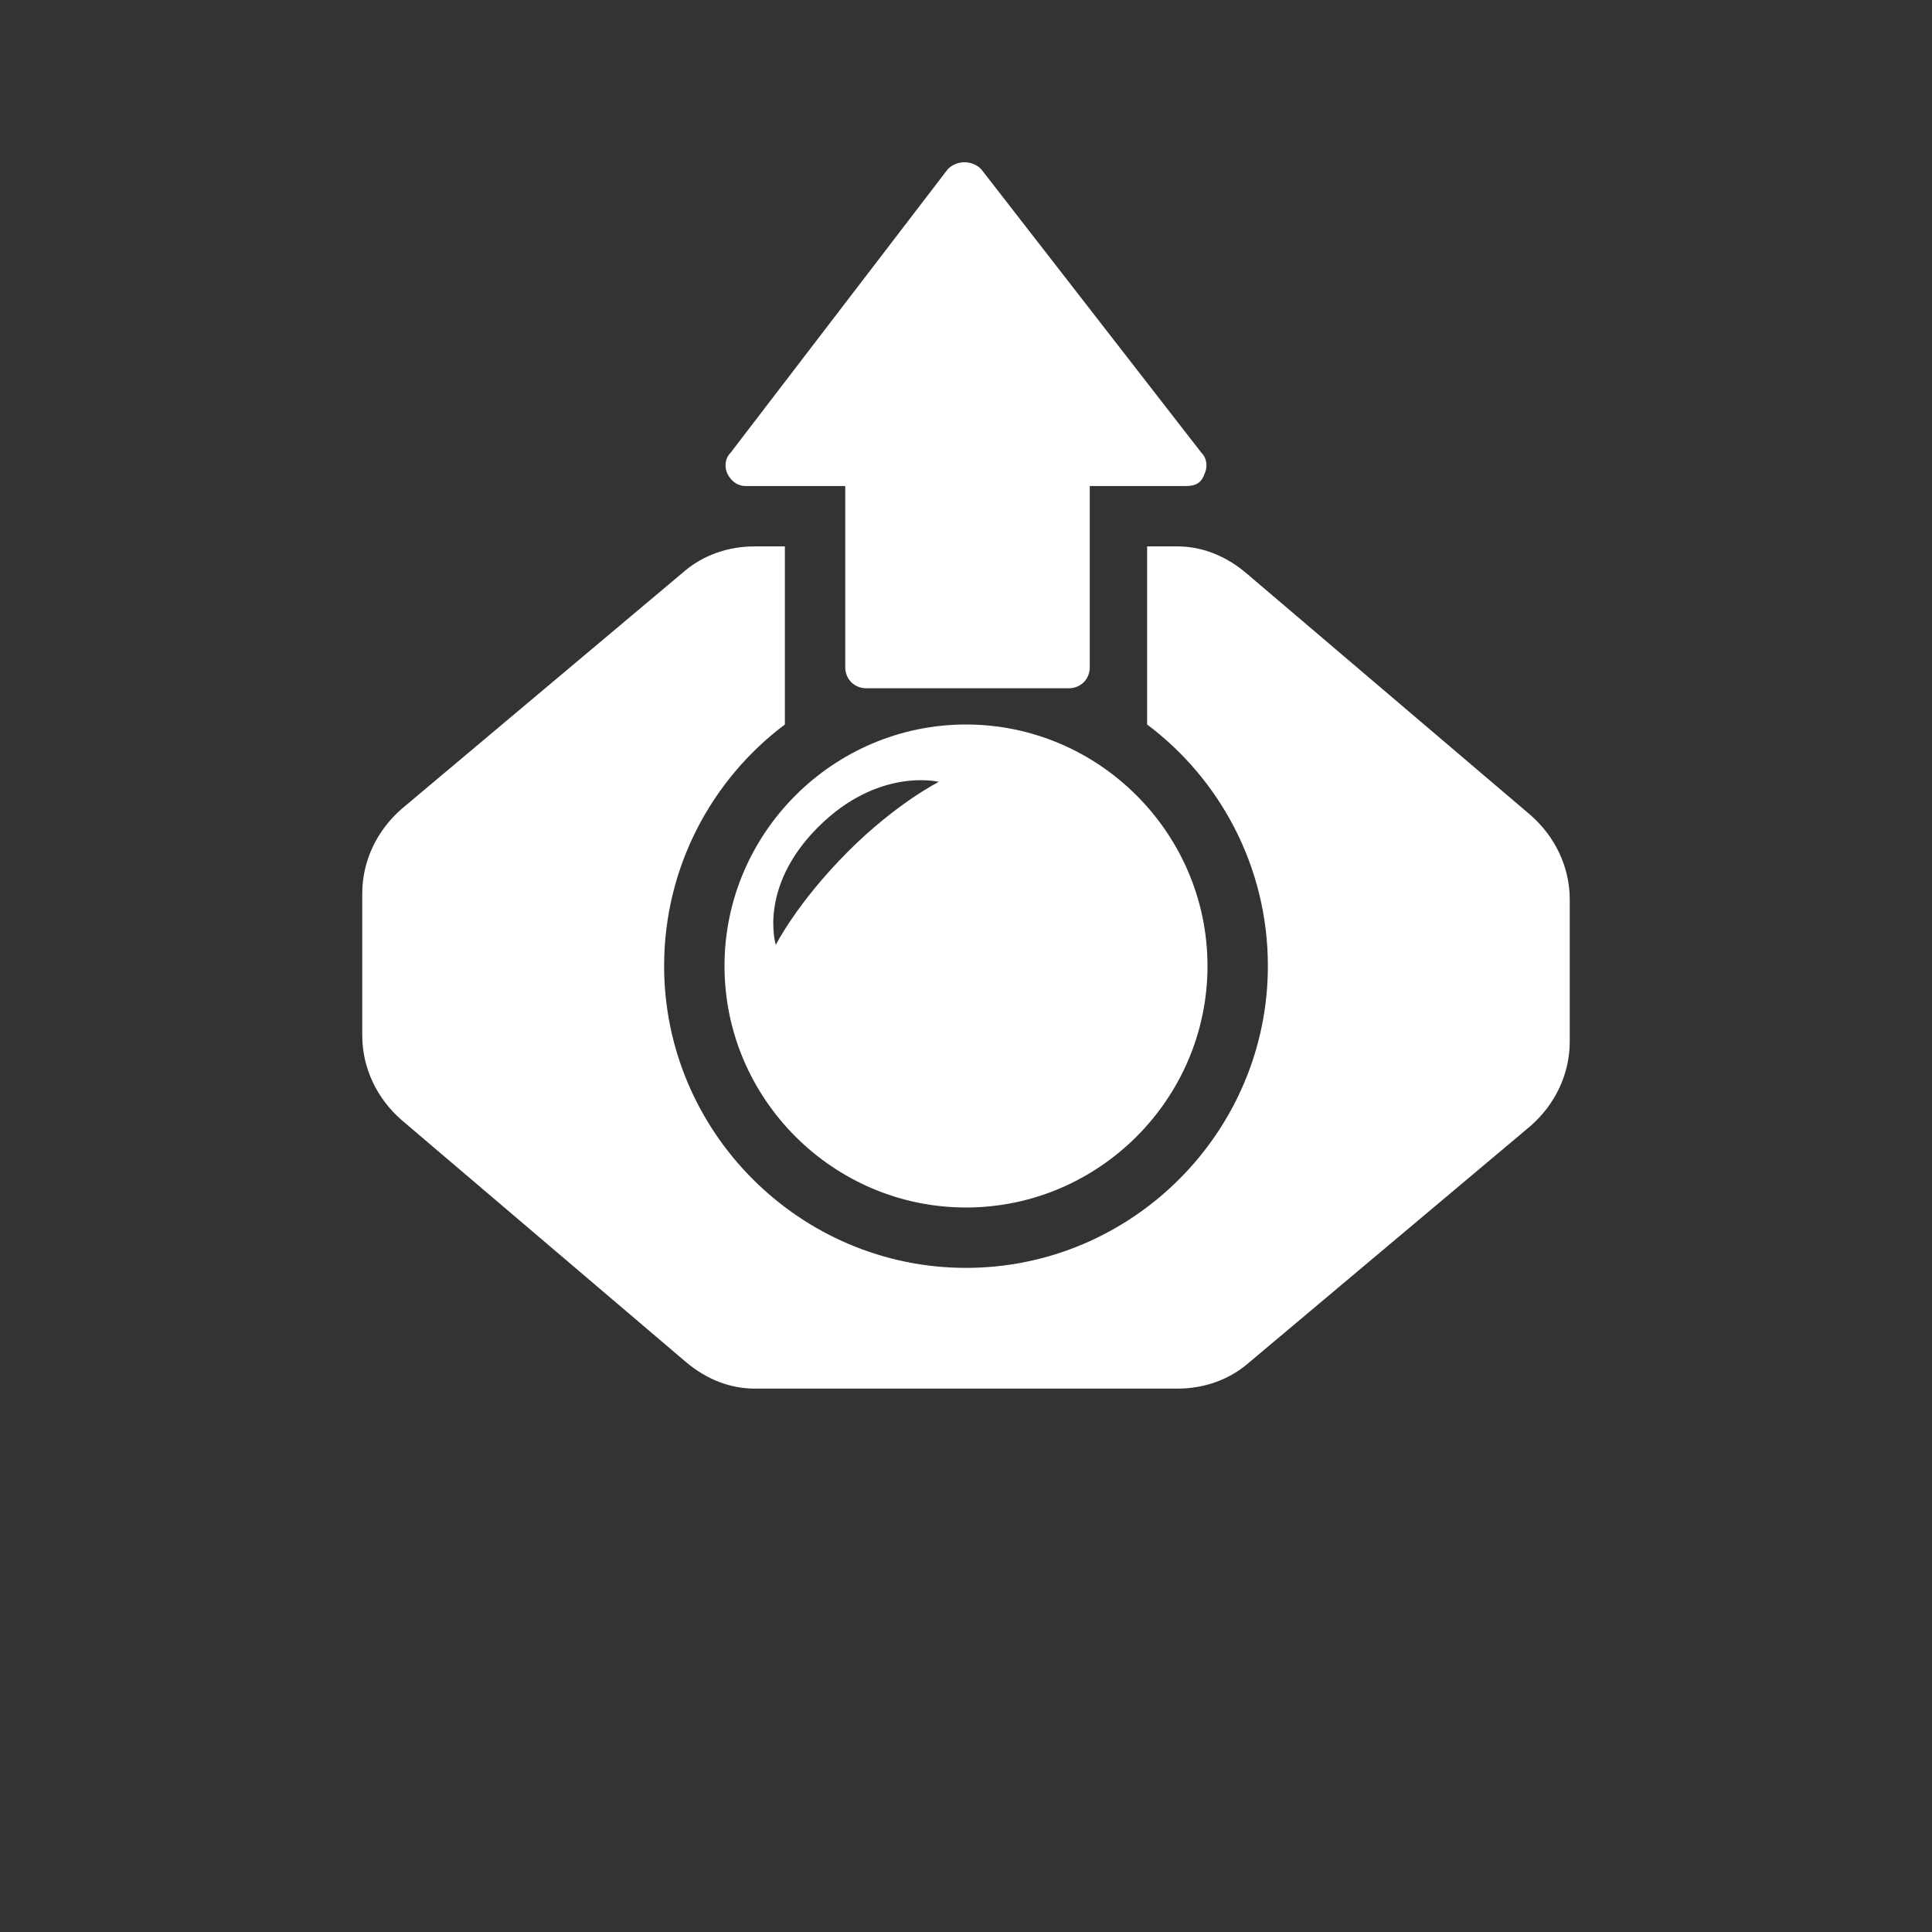 <?xml version="1.0" encoding="utf-8"?>
<svg version="1.1" xmlns="http://www.w3.org/2000/svg" xmlns:xlink="http://www.w3.org/1999/xlink" x="0px" y="0px" viewBox="0 0 64 64" style="enable-background:new 0 0 64 64;" xml:space="preserve">
<rect x="0" y="0" width="64" height="64" fill="#333333" stroke="none"/>
<style type="text/css">
	.st0{fill:#FFFFFF;}
</style>
<path class="st0" d="M32,24c-4.4,0-8,3.6-8,8s3.6,8,8,8s8-3.6,8-8S36.4,24,32,24z M28.1,28.2c-1.7,1.7-2.4,3.1-2.4,3.1s-0.6-1.9,1.4-3.9s4-1.5,4-1.5S29.7,26.6,28.1,28.2z"/>
<path class="st0" d="M39.8,15l-7.3-9.4c-0.3-0.3-0.8-0.3-1.1,0L24.2,15c-0.2,0.2-0.2,0.5-0.1,0.7c0.1,0.2,0.3,0.4,0.6,0.4H28v6c0,0.4,0.3,0.7,0.7,0.7h6.7c0.4,0,0.7-0.3,0.7-0.7v-6h3.2c0.3,0,0.5-0.1,0.6-0.4C40,15.5,40,15.2,39.8,15z"/>
<path class="st0" d="M13.3,37.1l9.4,8c0.7,0.6,1.5,0.9,2.3,0.9h14c0.9,0,1.7-0.3,2.3-0.8l9.4-7.9c0.8-0.7,1.3-1.7,1.3-2.8v-4.7c0-1.1-0.5-2.1-1.3-2.8l-9.4-8c-0.7-0.6-1.5-0.9-2.3-0.9h-1V24c2.4,1.8,4,4.7,4,8c0,5.5-4.5,10-10,10s-10-4.5-10-10c0-3.3,1.6-6.2,4-8v-5.9h-1c-0.9,0-1.7,0.3-2.3,0.8l-9.4,7.9c-0.8,0.7-1.3,1.7-1.3,2.8v4.7C12,35.4,12.5,36.4,13.3,37.1z"/>
</svg>